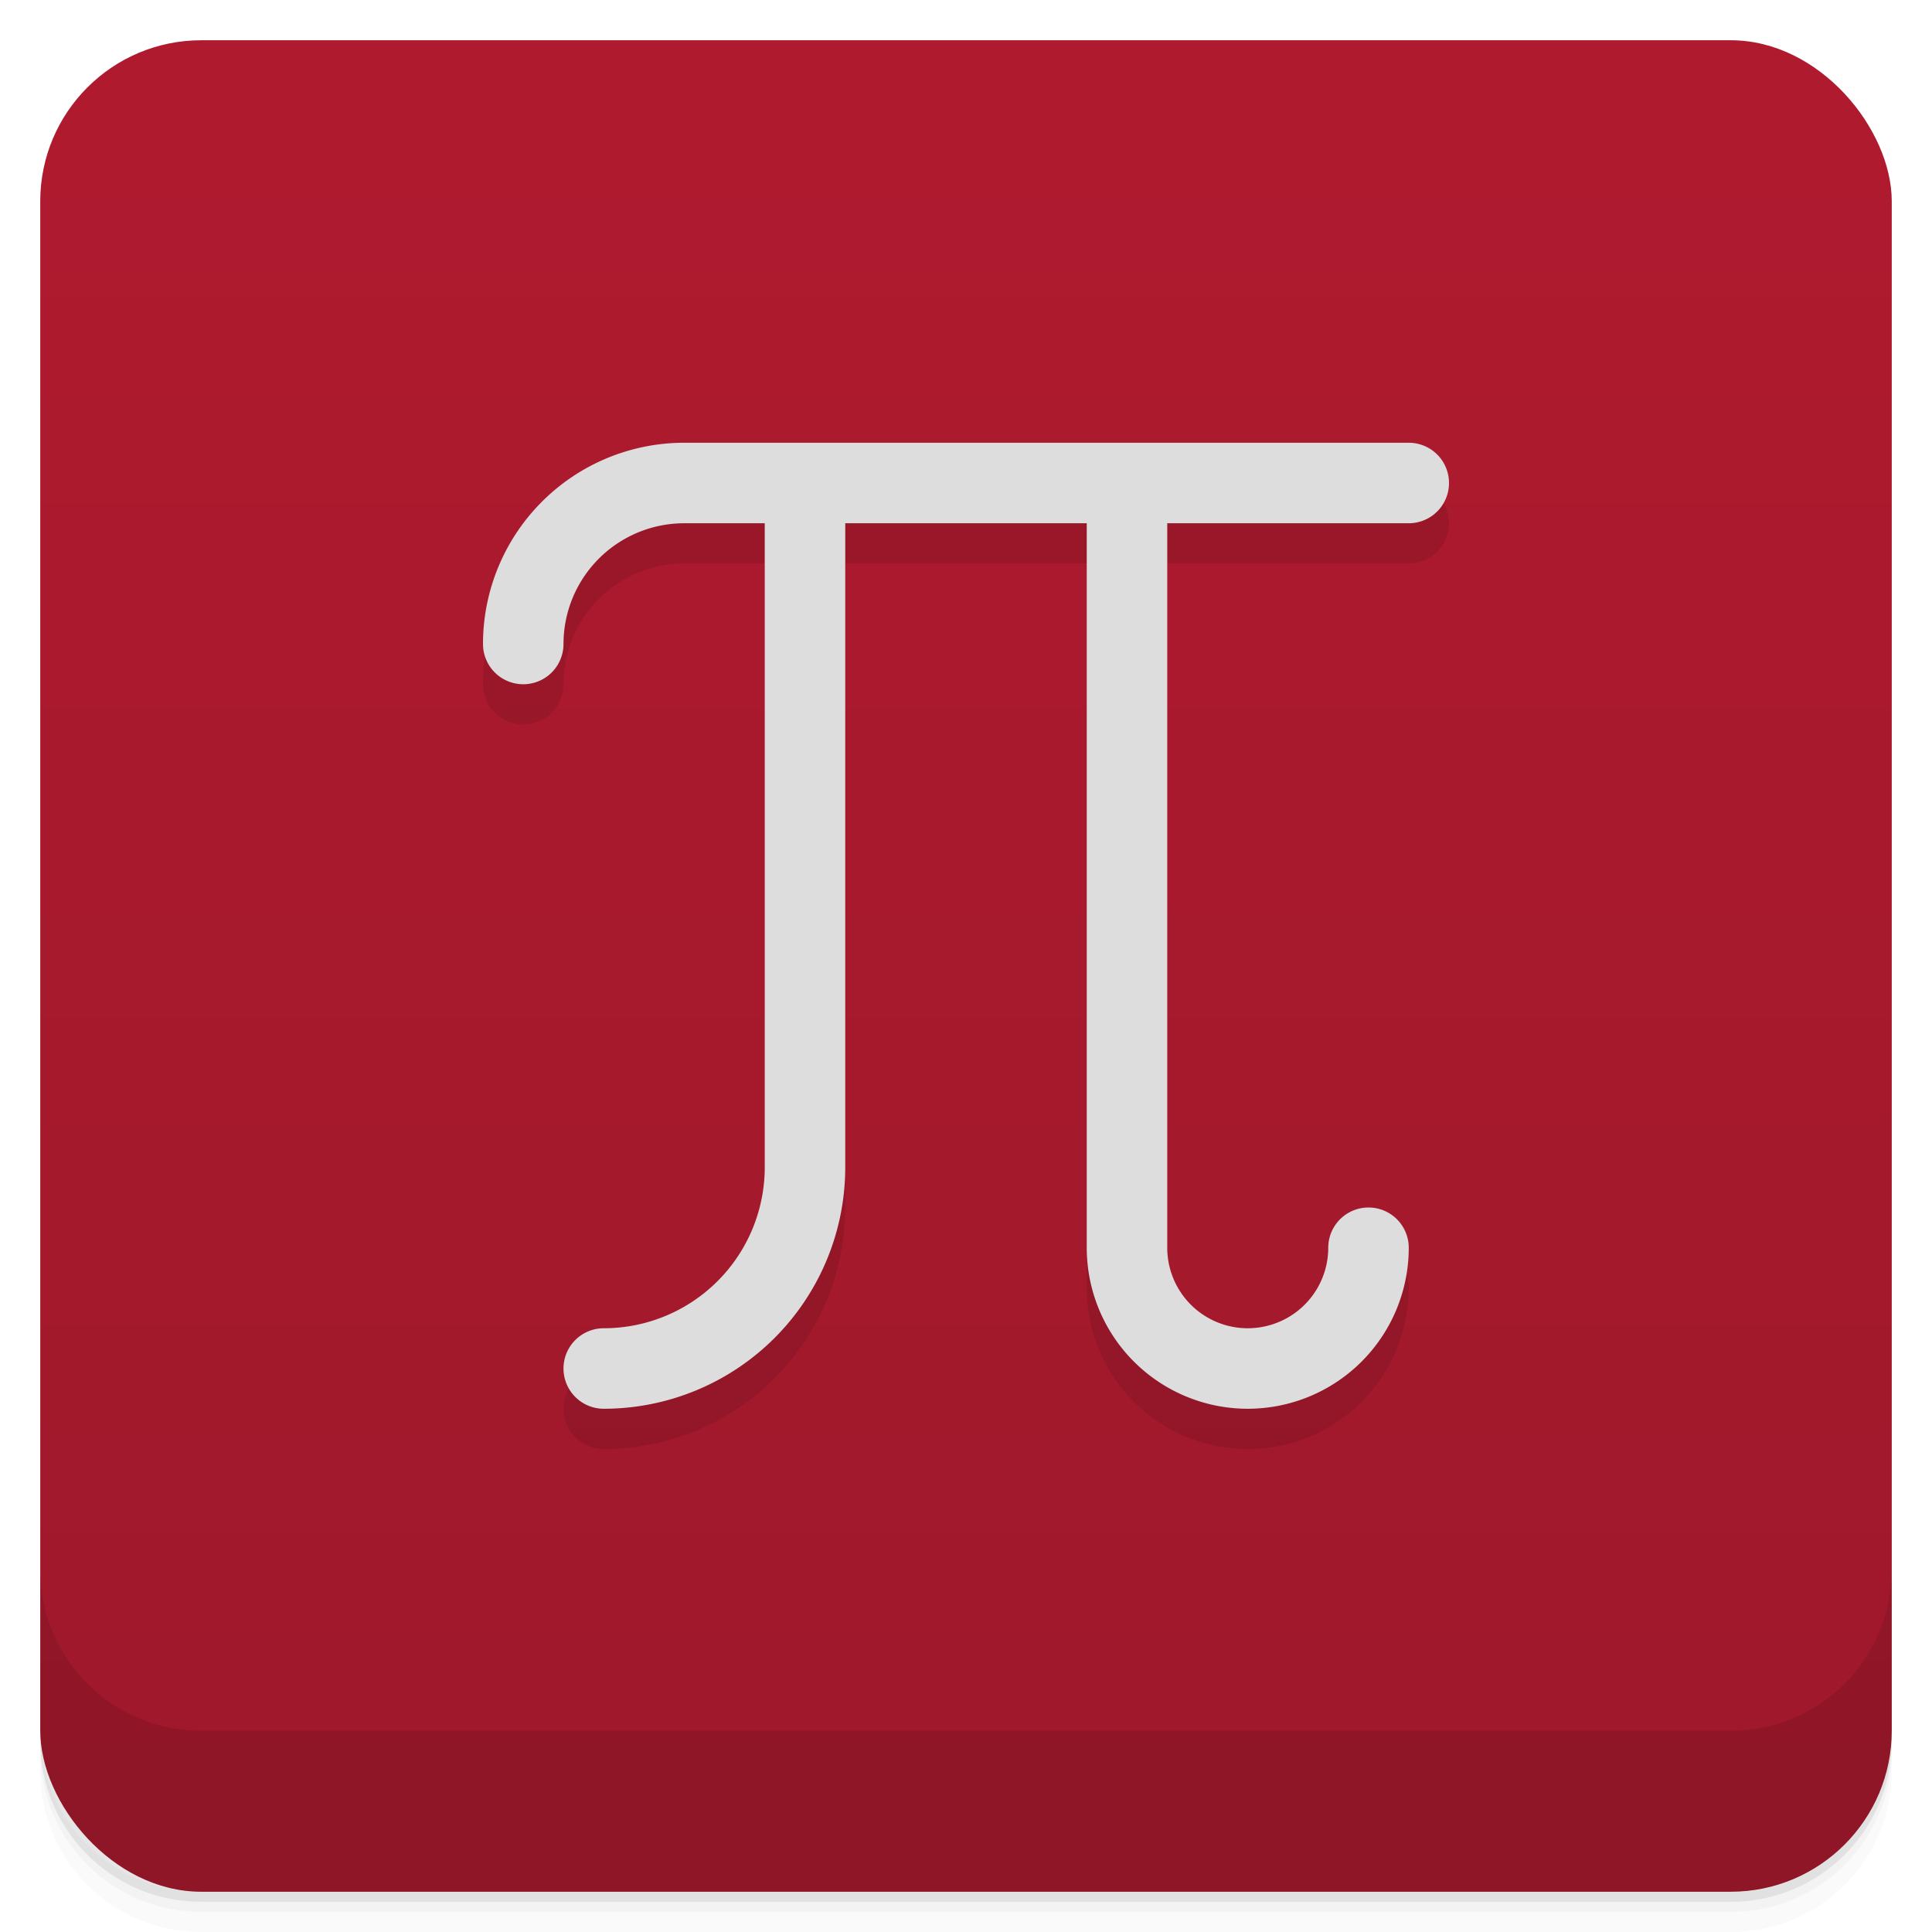 <svg xmlns="http://www.w3.org/2000/svg" version="1.1" viewBox="0 0 48 48">
	<defs>
		<linearGradient id="bg" gradientUnits="userSpaceOnUse" x1="0" x2="0" y1="1" y2="47">
			<stop id="top" offset="0" stop-color="#b01a2f"/>
			<stop id="bot" offset="1" stop-color="#9e182b"/>
		</linearGradient>
	</defs>
	<path opacity=".02" d="m1 43v0.25c0 2.216 1.784 4 4 4h38c2.216 0 4-1.784 4-4v-0.25c0 2.216-1.784 4-4 4h-38c-2.216 0-4-1.784-4-4zm0 0.5v0.5c0 2.216 1.784 4 4 4h38c2.216 0 4-1.784 4-4v-0.5c0 2.216-1.784 4-4 4h-38c-2.216 0-4-1.784-4-4z"/>
	<path opacity=".05" d="m1 43.25v0.25c0 2.216 1.784 4 4 4h38c2.216 0 4-1.784 4-4v-0.25c0 2.216-1.784 4-4 4h-38c-2.216 0-4-1.784-4-4z"/>
	<path opacity=".1" d="m1 43v0.25c0 2.216 1.784 4 4 4h38c2.216 0 4-1.784 4-4v-0.25c0 2.216-1.784 4-4 4h-38c-2.216 0-4-1.784-4-4z"/>
	<rect fill="url(#bg)" rx="4" height="46" width="46" y="1" x="1"/>
	<path opacity=".1" d="m1 39v4c0 2.216 1.784 4 4 4h38c2.216 0 4-1.784 4-4v-4c0 2.216-1.784 4-4 4h-38c-2.216 0-4-1.784-4-4z"/>
	<path d="M 17,12 a 5,5,0,0,0,-5,5 a 1,1,0,0,0,2,0 a 3,3,0,0,1,3,-3
		H 19 V 30 a 4,4,0,0,1,-4,4 a 1,1,0,0,0,0,2 a 6,6,0,0,0,6,-6 V 14
		H 27 V 32 a 4,4,0,0,0,8,0 a 1,1,0,0,0,-2,0 a 2,2,0,0,1,-4,0 V 14
		H 35 a 1,1,0,0,0,0,-2 z" opacity=".1"/>
	<path d="M 17,12 a 5,5,0,0,0,-5,5 a 1,1,0,0,0,2,0 a 3,3,0,0,1,3,-3
		H 19 V 30 a 4,4,0,0,1,-4,4 a 1,1,0,0,0,0,2 a 6,6,0,0,0,6,-6 V 14
		H 27 V 32 a 4,4,0,0,0,8,0 a 1,1,0,0,0,-2,0 a 2,2,0,0,1,-4,0 V 14
		H 35 a 1,1,0,0,0,0,-2 z" fill="#ddd" transform="translate(0 -1)"/>
</svg>
